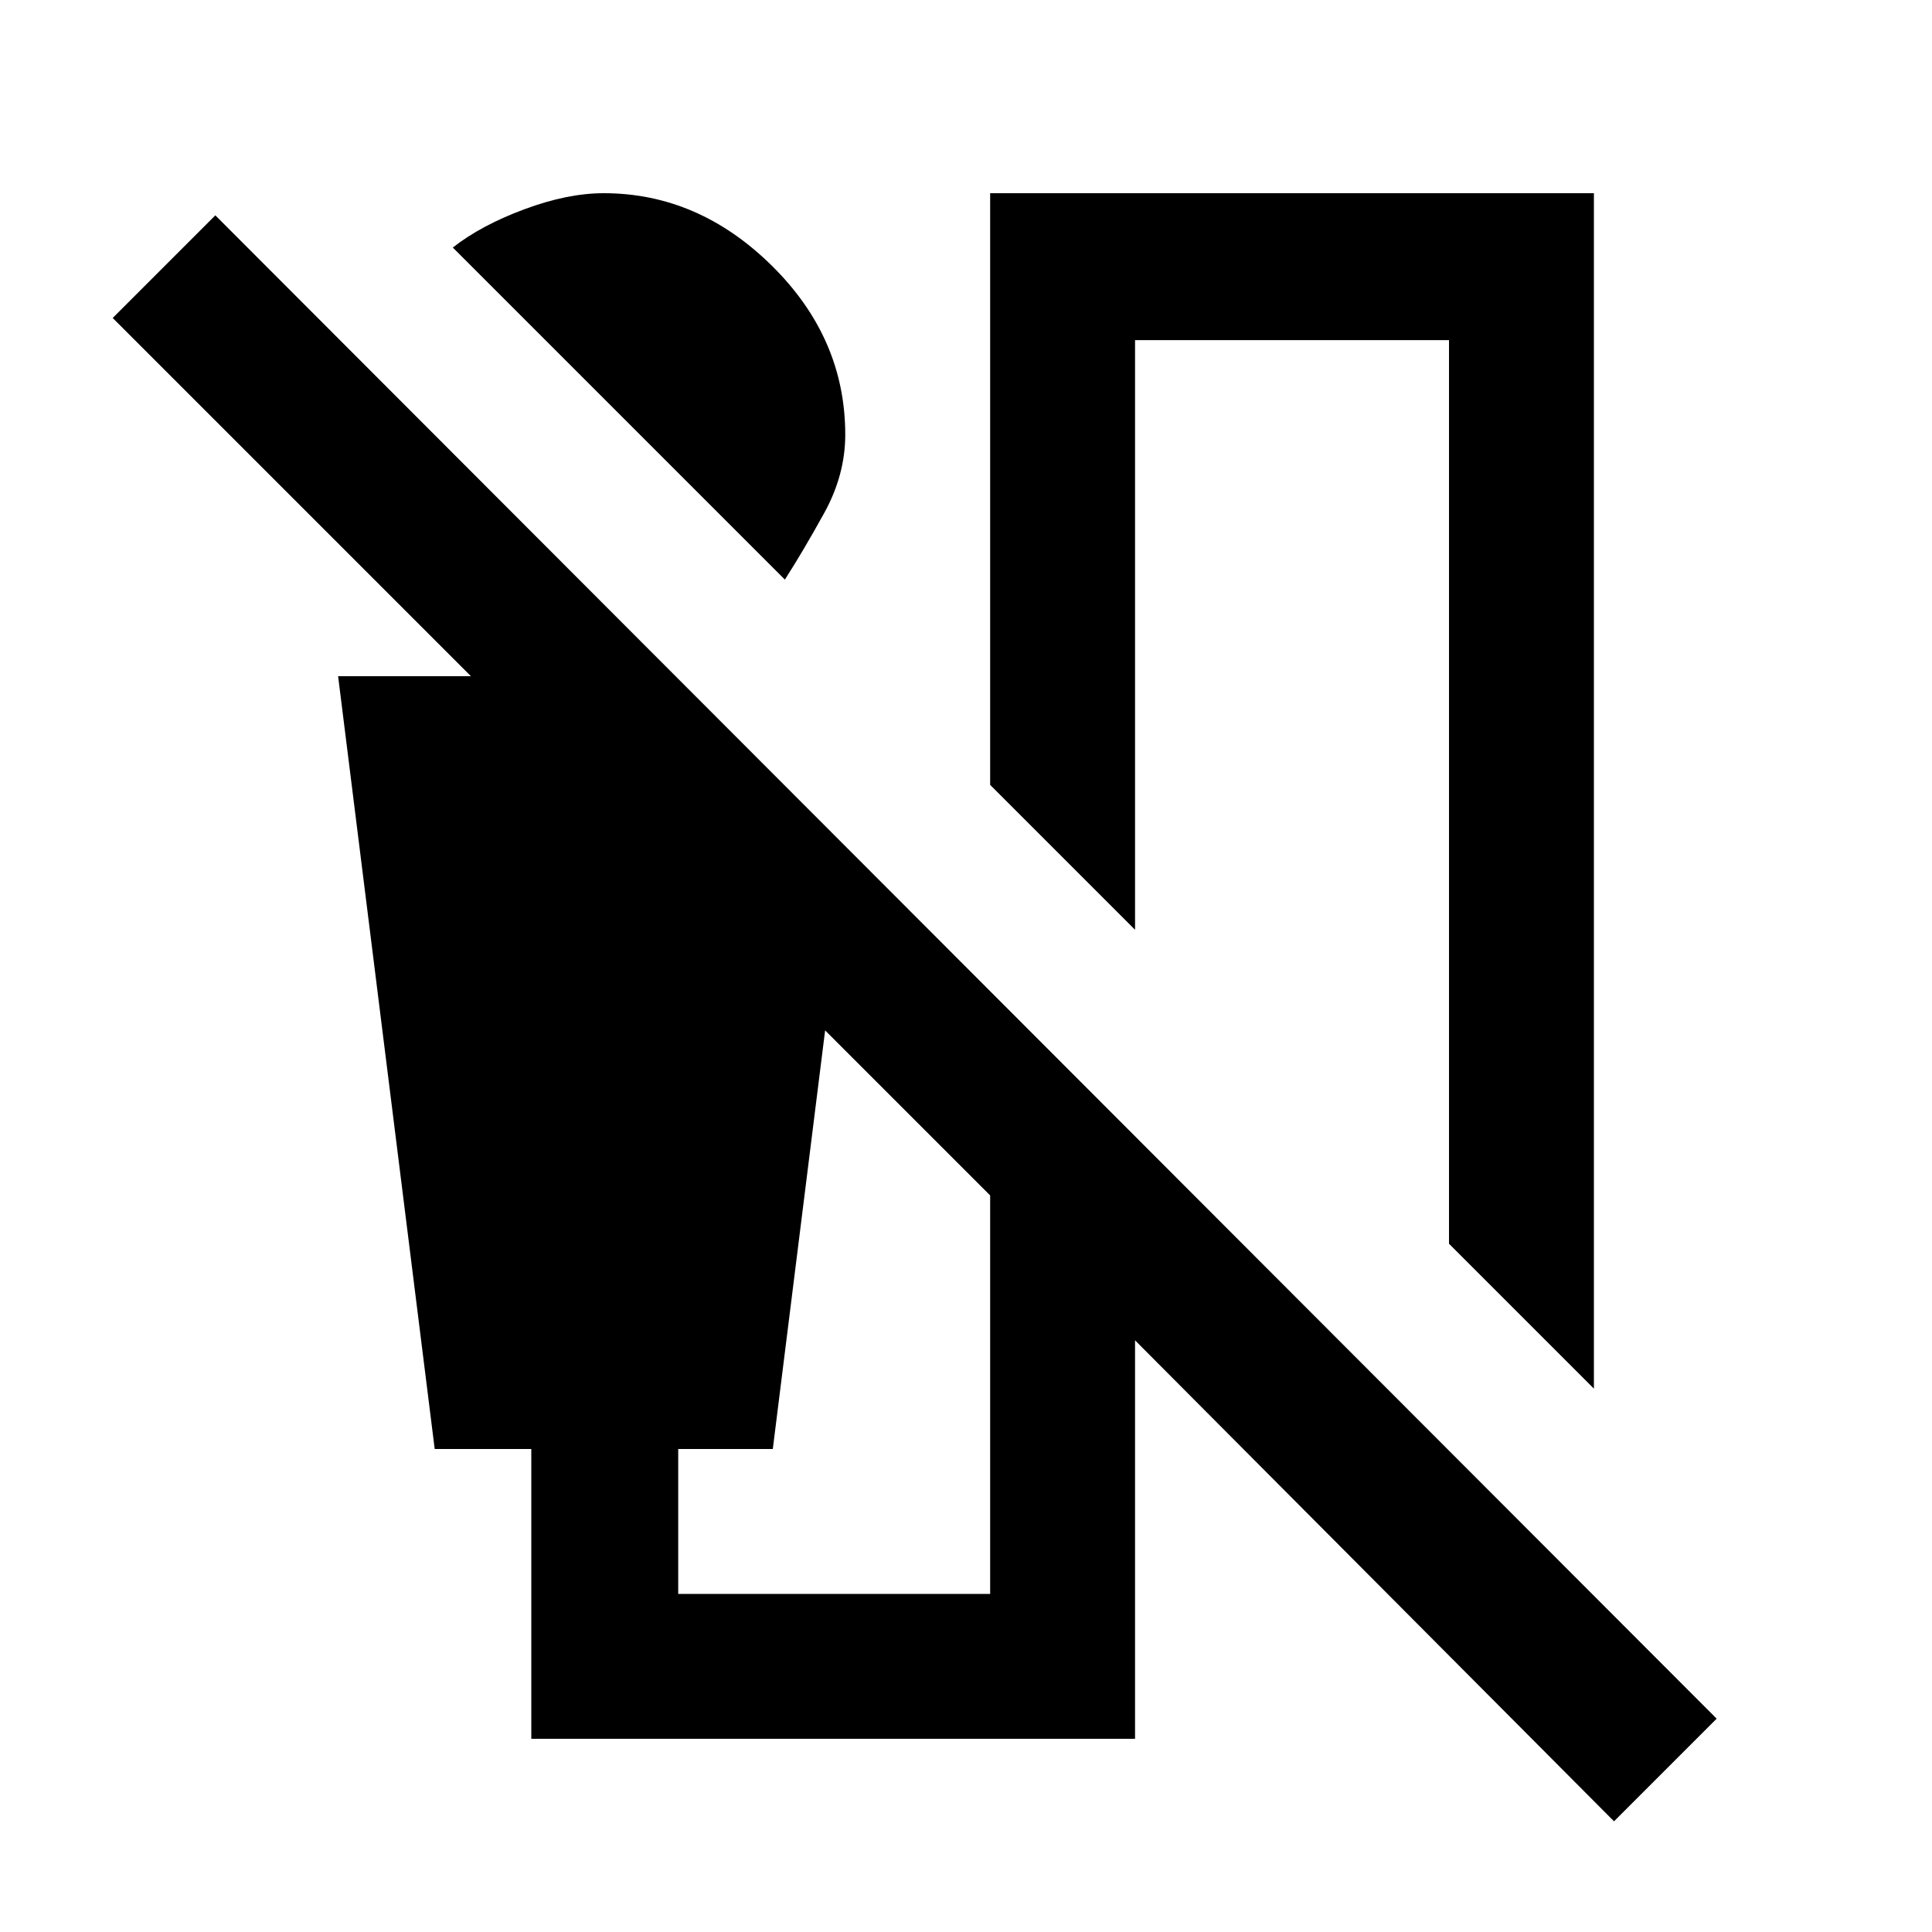 <svg xmlns="http://www.w3.org/2000/svg" height="20" viewBox="0 -960 960 960" width="20"><path d="M390-672 225-837q14-11 35.5-19t39.5-8q47 0 83.5 36t36.5 84q0 20-10.5 39T390-672Zm402 402-72-72v-449H564v293l-72-72v-294h300v594ZM264-96v-144h-48l-48-384h66L56-802l51-51 746 747-51 51-238-239v198H264Zm228-72v-198l-82-82-26 208h-47v72h155Z"/></svg>